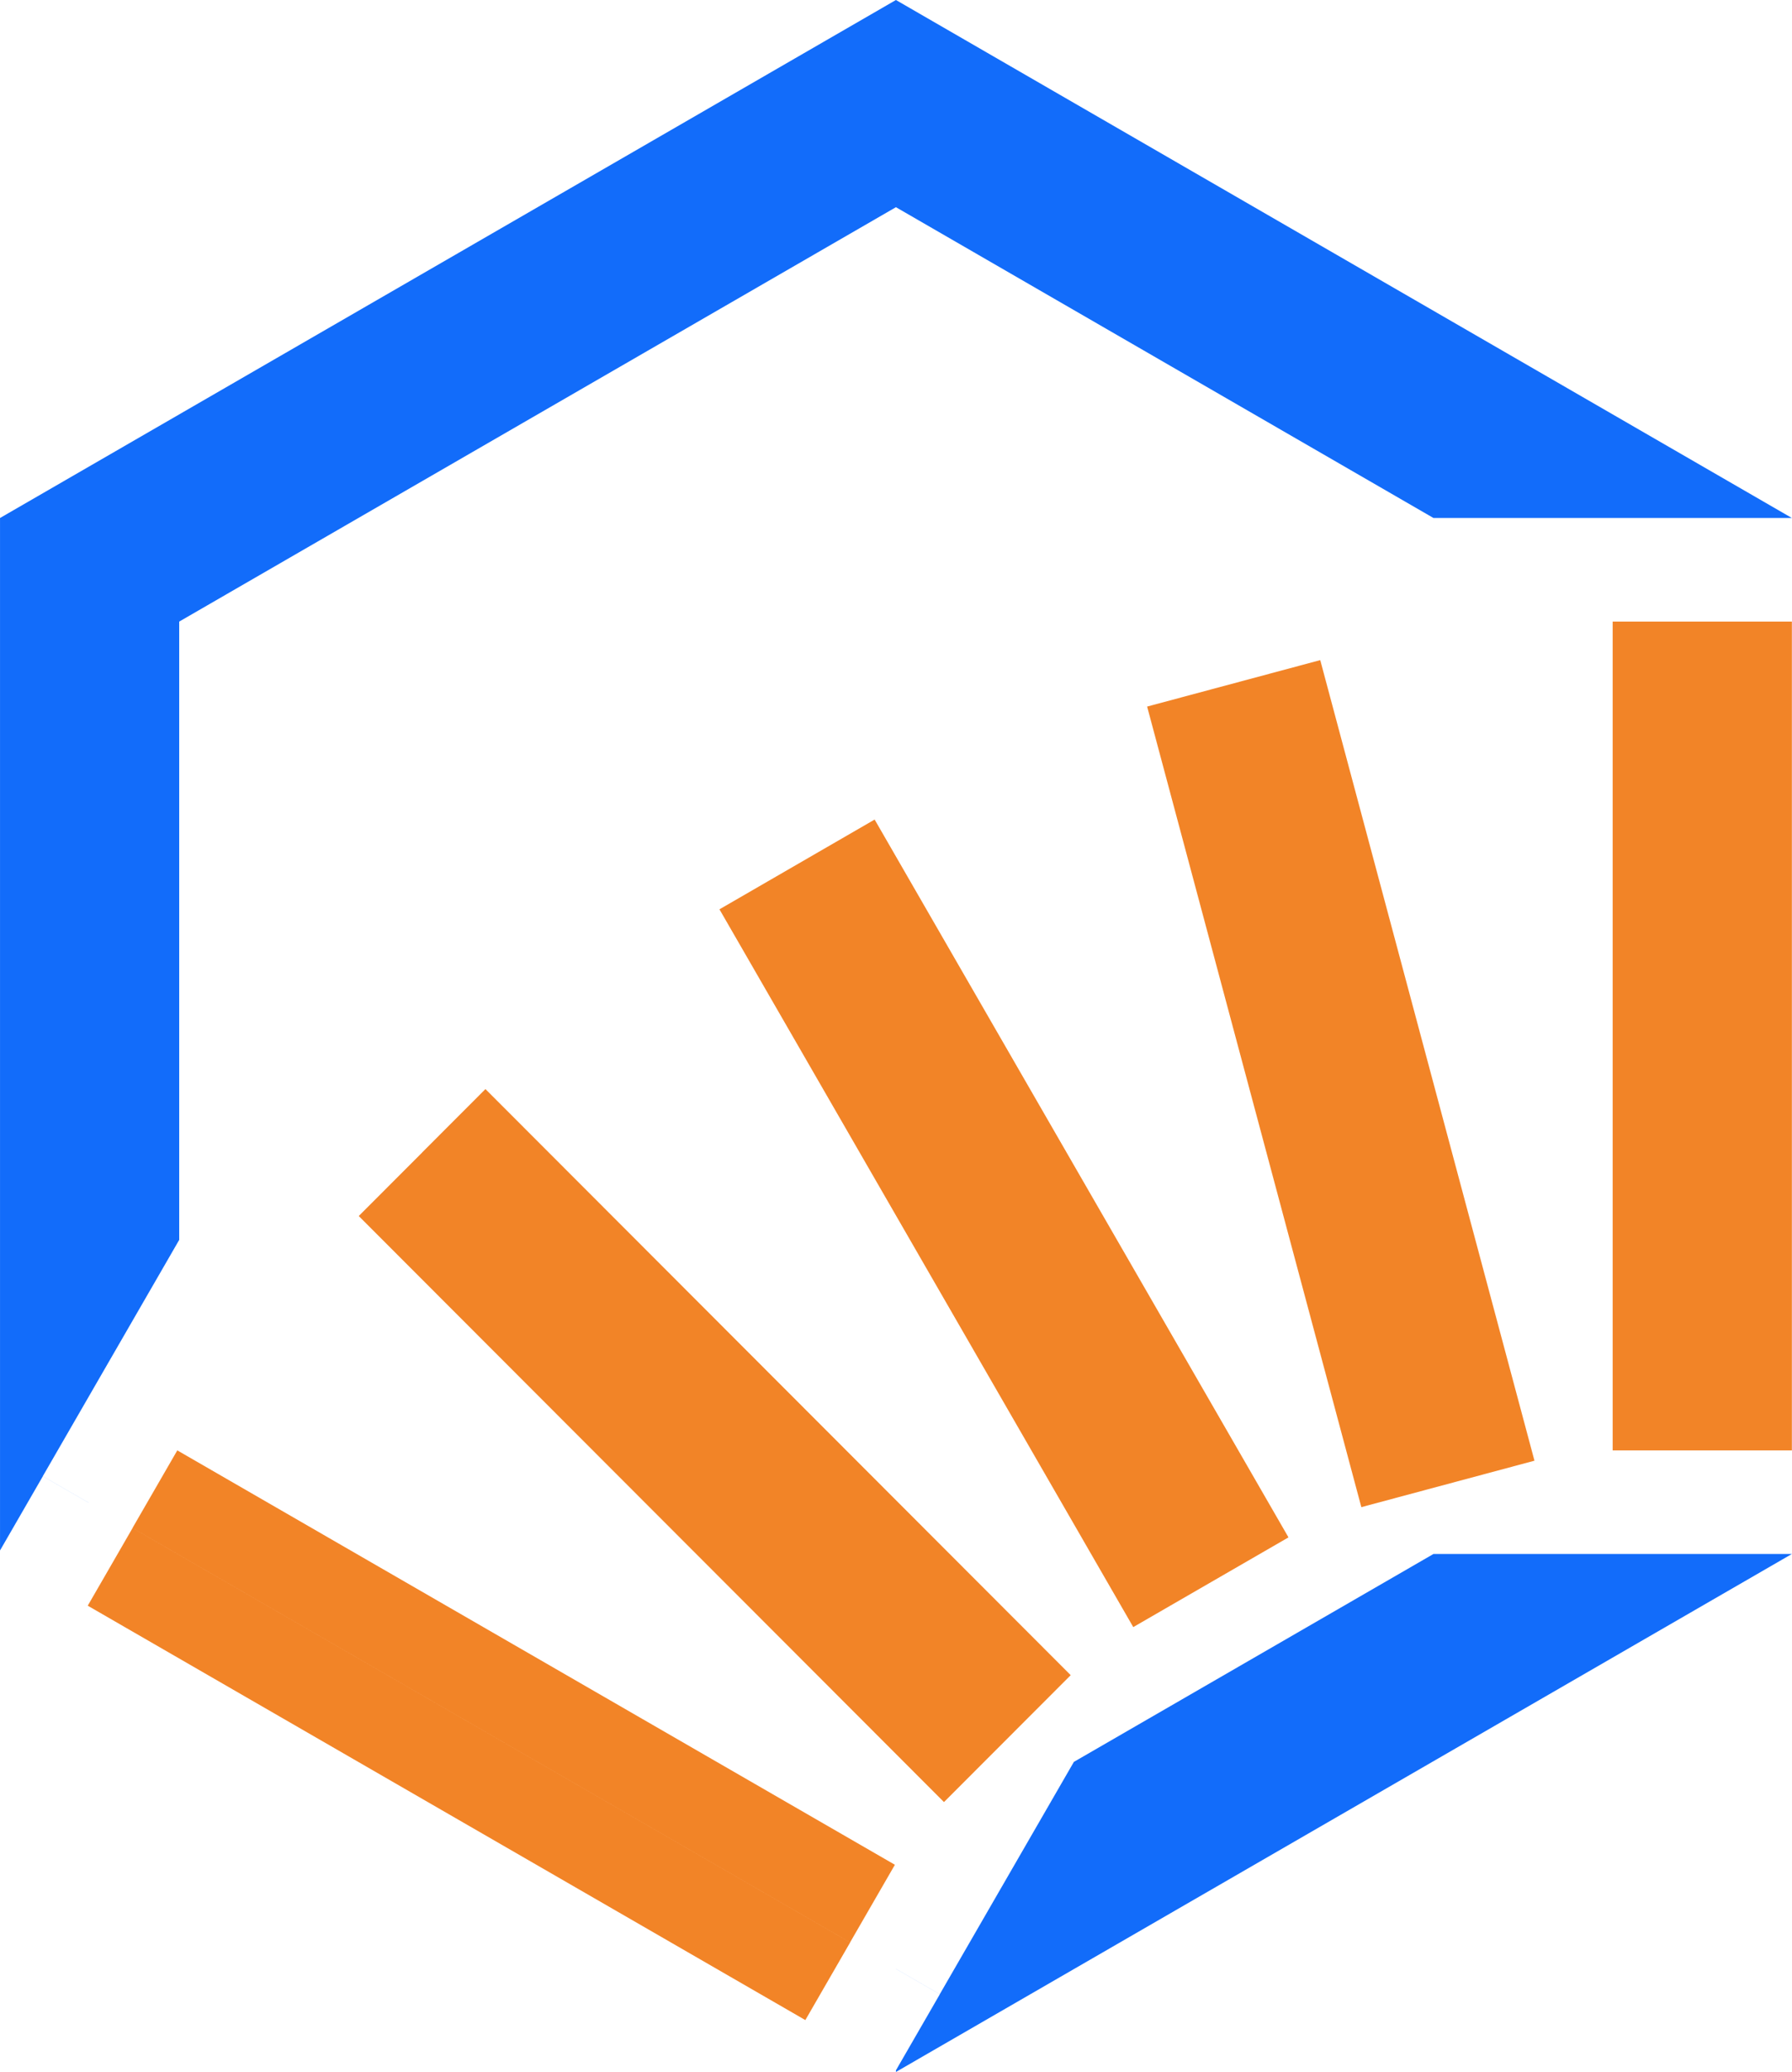 <?xml version="1.0" encoding="UTF-8"?>
<svg width="791.885" height="915.471" version="1.1" viewBox="0 0 228.869 228.868" xmlns="http://www.w3.org/2000/svg">
  <path id="hexagon" transform="matrix(.289 0 0 .289 0 -17.86)" d="m395.936 0.004-395.926 228.865v456.17l18.92-32.771 20.248 11.689 0.018-0.01-20.283-11.711 60.283-104.414v-273.18l316.74-183.092 237.557 137.318h118.787 39.602l-395.945-228.865zm237.559 686.594-158.918 91.863-59.26 102.639-19.381-11.189v0.021l19.4 11.201-19.4 33.602v0.729l395.945-228.865h-39.602-118.785z" fill="#126cfa"/>
  <path id="stack" transform="matrix(.289 0 0 .289 0 -17.86)" d="m78.354 640.826-19.801 34.297 317.125 183.092 19.801-34.297zm-19.777 34.326-19.801 34.297 317.125 183.092 19.801-34.297zm654.102-400.51v366.184h79.203v-366.184zm-129.226 17.021-38.253 10.263-38.253 10.263 94.669 353.721 38.253-10.263 38.253-10.263zm-196.928 70.447-34.289 19.829-34.289 19.829 182.873 317.138 34.307-19.829 34.289-19.811zm-171.997 119.081-28.002 28.036 0.018 0.017-28.002 28.036 258.629 258.939 28.002-28.036 28.002-28.036z" fill="#f28427"/>
</svg>

